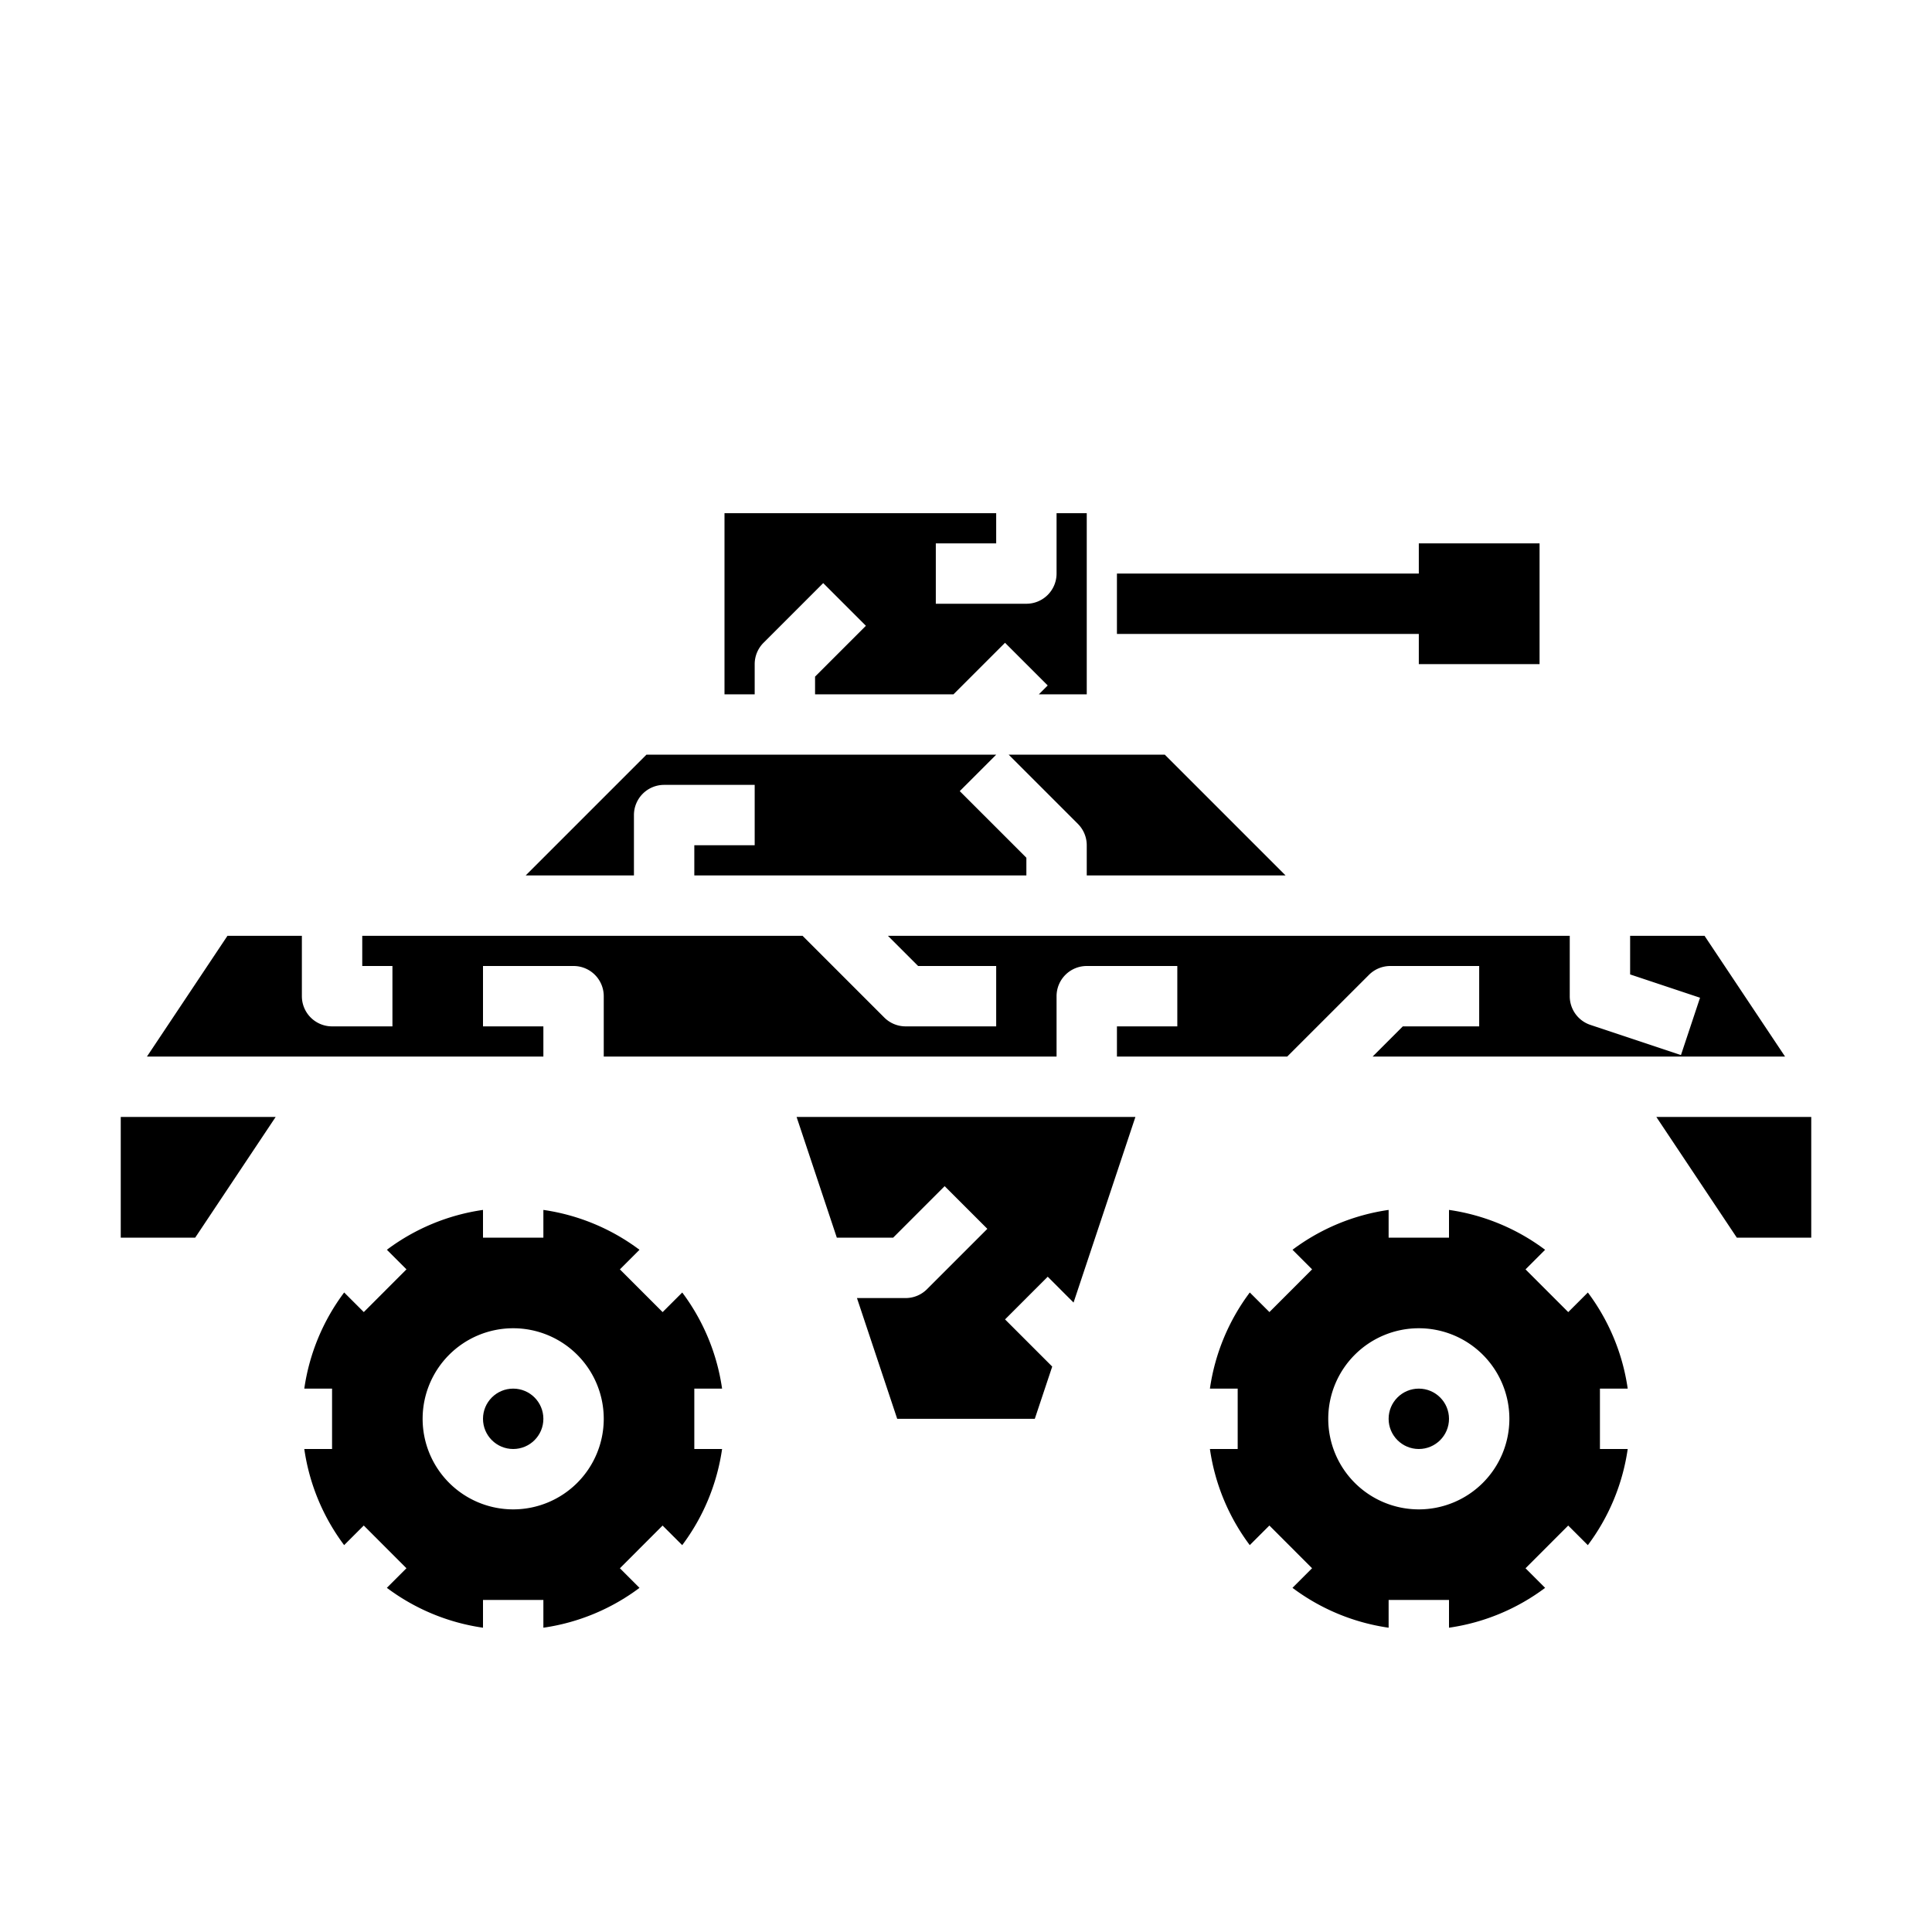 <svg xmlns="http://www.w3.org/2000/svg" viewBox="0 0 64 64" x="0px" y="0px"><g data-name="Tank"><polygon points="47 18 47 19 37 19 37 21 47 21 47 22 51 22 51 18 47 18"></polygon><path d="M23.92,46A6.956,6.956,0,0,0,22.6,42.816l-.65.649L20.535,42.05l.649-.649A6.956,6.956,0,0,0,18,40.08V41H16v-.92A6.956,6.956,0,0,0,12.816,41.4l.649.649-1.414,1.415-.65-.649A6.956,6.956,0,0,0,10.08,46H11v2h-.92A6.956,6.956,0,0,0,11.4,51.184l.65-.649,1.414,1.415-.649.649A6.956,6.956,0,0,0,16,53.92V53h2v.92A6.956,6.956,0,0,0,21.184,52.6l-.649-.649,1.414-1.415.65.649A6.956,6.956,0,0,0,23.92,48H23V46ZM17,50a3,3,0,1,1,3-3A3,3,0,0,1,17,50Z"></path><circle cx="17" cy="47" r="1"></circle><circle cx="47" cy="47" r="1"></circle><path d="M53.92,46A6.956,6.956,0,0,0,52.6,42.816l-.65.649L50.535,42.05l.649-.649A6.956,6.956,0,0,0,48,40.08V41H46v-.92A6.956,6.956,0,0,0,42.816,41.4l.649.649-1.414,1.415-.65-.649A6.956,6.956,0,0,0,40.08,46H41v2h-.92A6.956,6.956,0,0,0,41.4,51.184l.65-.649,1.414,1.415-.649.649A6.956,6.956,0,0,0,46,53.92V53h2v.92A6.956,6.956,0,0,0,51.184,52.6l-.649-.649,1.414-1.415.65.649A6.956,6.956,0,0,0,53.92,48H53V46ZM47,50a3,3,0,1,1,3-3A3,3,0,0,1,47,50Z"></path><polygon points="4 41 6.465 41 9.132 37 4 37 4 41"></polygon><path d="M46.47,34l-1,1H59.132l-2.667-4H54v1.279l2.316.772-.632,1.9-3-1A1,1,0,0,1,52,33V31H29.414l1,1H33v2H30a1,1,0,0,1-.707-.293L26.586,31H12v1h1v2H11a1,1,0,0,1-1-1V31H7.535L4.868,35H18V34H16V32h3a1,1,0,0,1,1,1v2H35V33a1,1,0,0,1,1-1h3v2H37v1h5.641l2.708-2.707A1,1,0,0,1,46.056,32H49v2Z"></path><path d="M35.563,43.149,37.612,37H26.388l1.333,4h1.865l1.707-1.707,1.414,1.414-2,2A1,1,0,0,1,30,43H28.388l1.333,4h4.558l.577-1.73-1.563-1.563,1.414-1.414Z"></path><path d="M33,18V17H24v6h1V22a1,1,0,0,1,.293-.707l1.977-1.977,1.414,1.414L27,22.414V23h4.586l1.707-1.707,1.414,1.414L34.414,23H36V17H35v2a1,1,0,0,1-1,1H31V18Z"></path><path d="M42.586,29l-4-4H33.414l2.293,2.293A1,1,0,0,1,36,28v1Z"></path><polygon points="60 41 60 37 54.868 37 57.535 41 60 41"></polygon><path d="M17.414,29H21V27a1,1,0,0,1,1-1h3v2H23v1H34v-.586l-2.207-2.207L33,25H21.414Z"></path></g></svg>